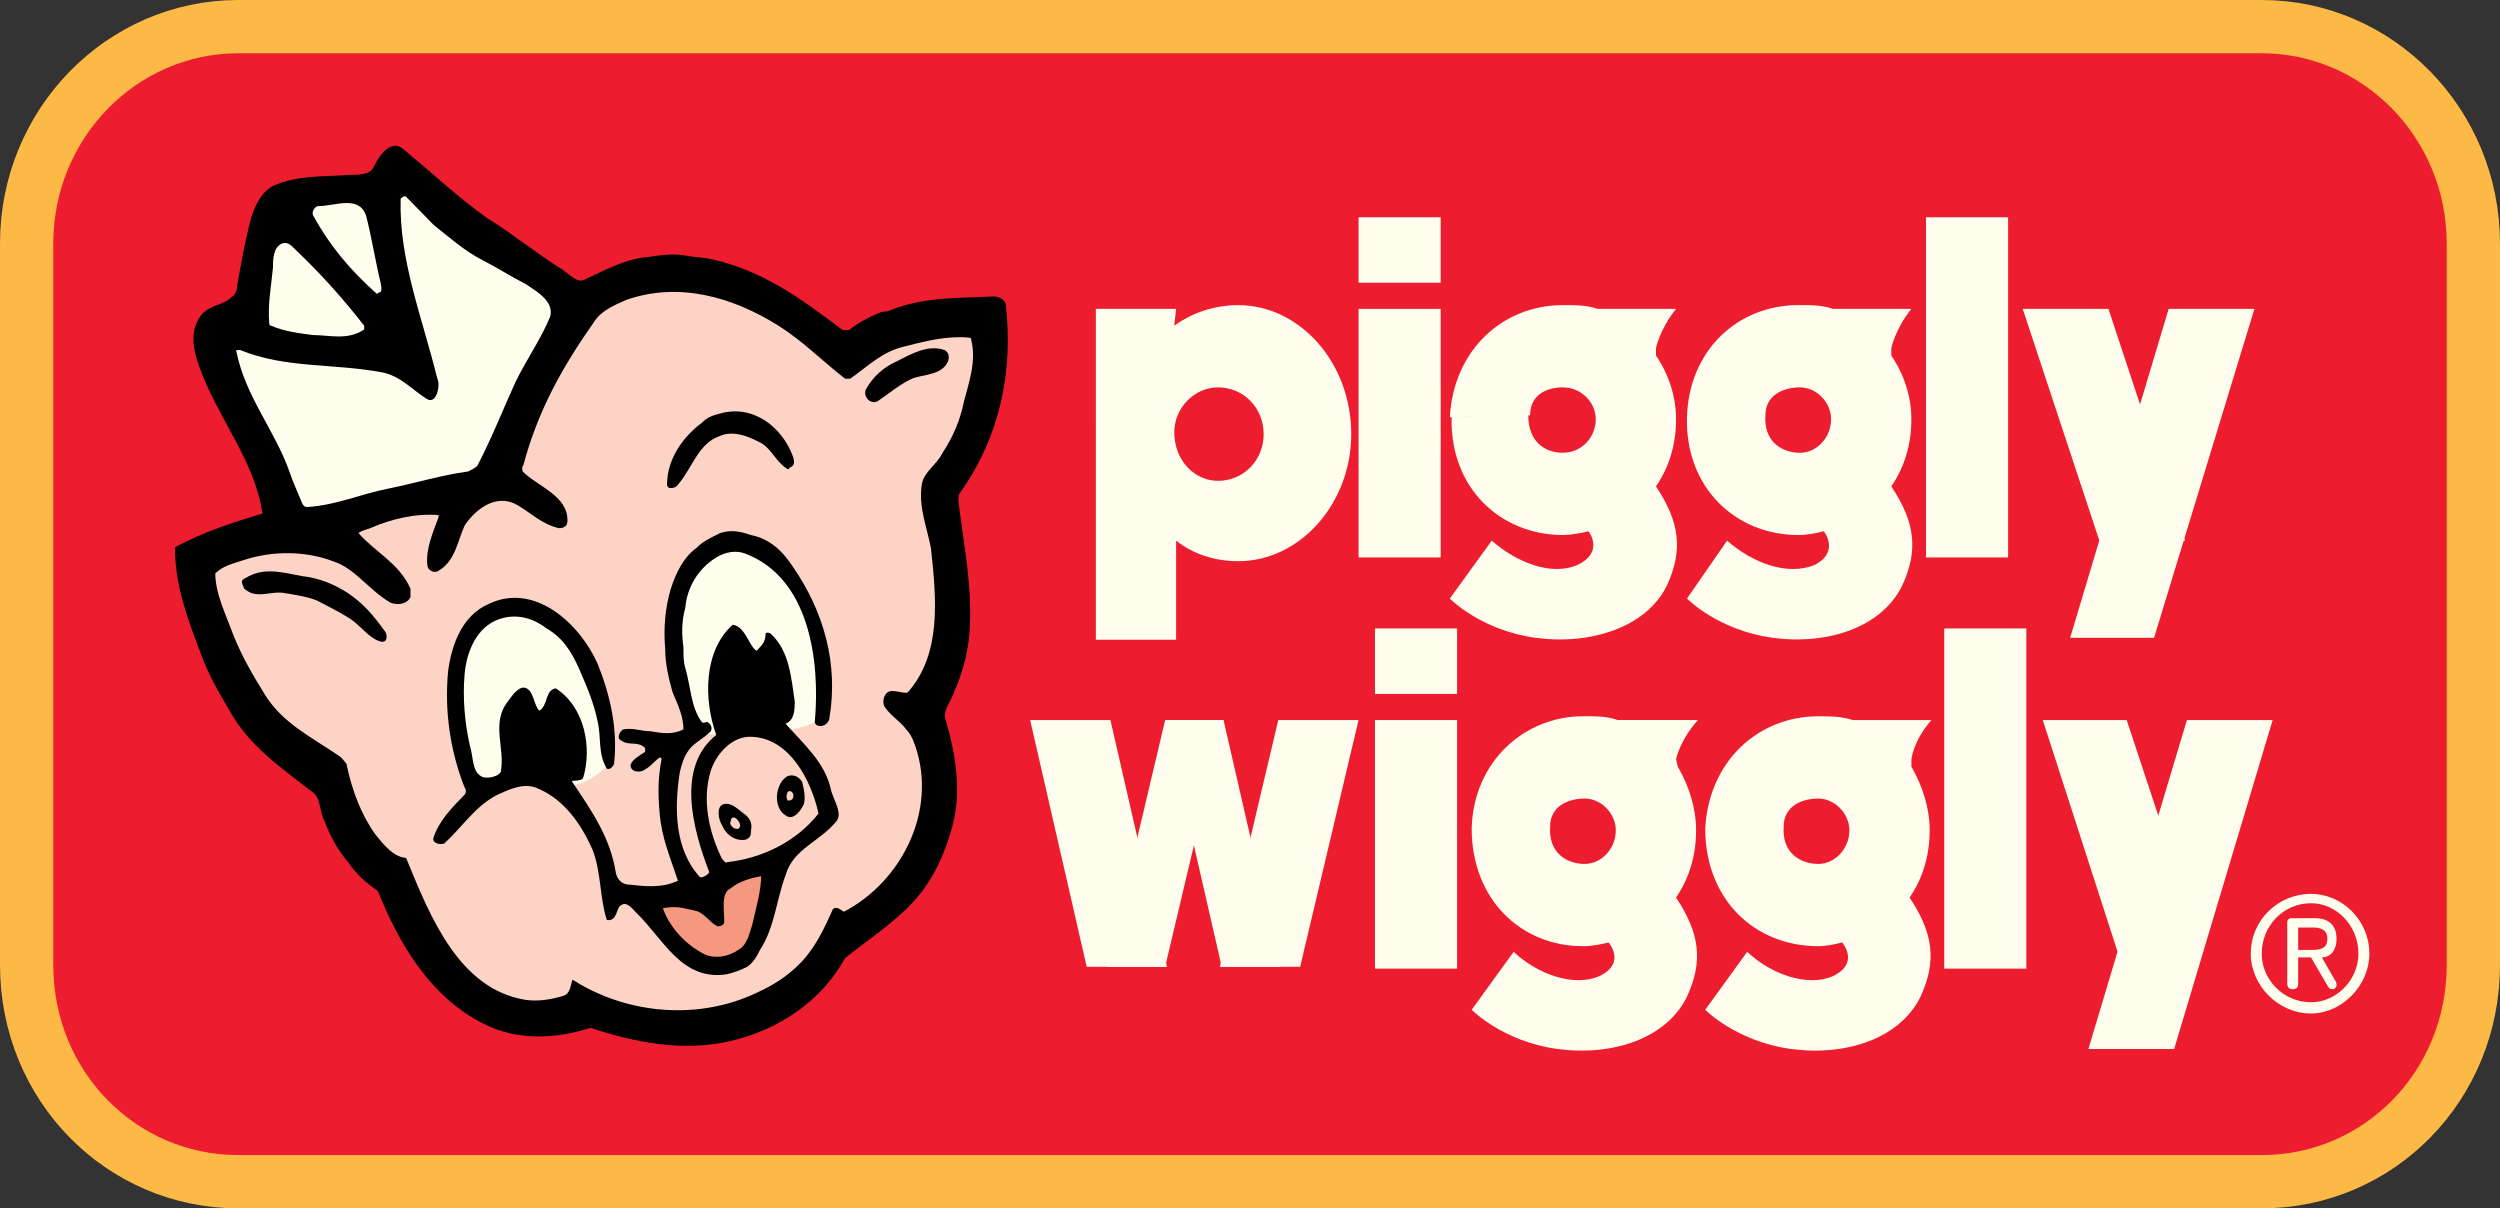 <?xml version="1.0" encoding="utf-8"?>
<!-- Generator: Adobe Illustrator 16.0.0, SVG Export Plug-In . SVG Version: 6.00 Build 0)  -->
<!DOCTYPE svg PUBLIC "-//W3C//DTD SVG 1.1//EN" "http://www.w3.org/Graphics/SVG/1.1/DTD/svg11.dtd">
<svg version="1.1" id="Layer_1" xmlns="http://www.w3.org/2000/svg" xmlns:xlink="http://www.w3.org/1999/xlink" x="0px" y="0px"
	 width="176.04px" height="85.087px" viewBox="271.358 317.834 176.04 85.087"
	 enable-background="new 271.358 317.834 176.04 85.087" xml:space="preserve">
<rect x="271.358" y="317.834" width="176.04" height="85.087" fill="#333333" stroke="none"/>
<g>
	<path fill="#ED1C2E" stroke="#FDB945" stroke-width="3.752" stroke-miterlimit="2.613" d="M430.619,401.045
		c8.223,0,14.902-6.713,14.902-15.268v-50.8c0-8.423-6.681-15.267-14.902-15.267H288.137c-8.223,0-14.903,6.844-14.903,15.267v50.8
		c0,8.555,6.681,15.268,14.903,15.268H430.619L430.619,401.045z"/>
	<polygon fill="#FFFEEE" points="408.264,386.041 414.045,386.041 414.045,362.088 408.264,362.088 	"/>
	<path fill="#FFFEEE" d="M374.988,376.17c0,5.002,3.469,8.291,7.837,8.291c0.643,0,1.285-0.131,1.799-0.262
		c0,0,1.284,1.447-0.643,2.369c-1.8,0.789-4.368-0.133-6.038-1.711l-2.955,4.08c0,0,2.184,2.235,6.038,2.762
		c3.982,0.527,7.709-0.789,9.122-3.684c1.155-2.5,0.898-4.476-0.771-6.978c0.899-1.313,1.413-2.896,1.413-4.736
		c0-1.579-0.514-3.157-1.285-4.475l-0.128-0.527c0,0,0.257-1.315,1.541-2.764h-4.496h-1.157c-0.771-0.265-1.413-0.265-2.439-0.265
		C378.714,368.273,375.116,371.434,374.988,376.17l5.523-0.131c0-1.447,1.285-1.975,2.441-1.975s2.184,1.053,2.184,2.237
		c0,1.314-1.026,2.367-2.184,2.367c-1.285,0-2.57-0.789-2.441-2.631L374.988,376.17L374.988,376.17z"/>
	<path fill="#FFFEEE" d="M391.433,376.17c0,5.002,3.471,8.291,7.968,8.291c0.514,0,1.154-0.131,1.67-0.262
		c0,0,1.284,1.447-0.644,2.369c-1.799,0.789-4.368-0.133-6.039-1.711l-2.955,4.08c0,0,2.186,2.235,6.039,2.762
		c3.983,0.527,7.709-0.789,9.122-3.684c1.156-2.5,0.899-4.476-0.771-6.978c0.899-1.313,1.414-2.896,1.414-4.736
		c0-1.579-0.515-3.157-1.285-4.475V371.3c0,0,0.129-1.315,1.413-2.764h-4.496h-1.028c-0.898-0.265-1.542-0.265-2.439-0.265
		C395.159,368.273,391.69,371.434,391.433,376.17l5.525-0.131c0-1.447,1.285-1.975,2.441-1.975c1.154,0,2.184,1.053,2.184,2.237
		c0,1.314-1.028,2.367-2.184,2.367c-1.285,0-2.57-0.789-2.441-2.631L391.433,376.17L391.433,376.17z"/>
	<polygon fill="#FFFEEE" points="424.452,391.699 431.39,368.537 425.351,368.537 418.414,391.699 	"/>
	<polygon fill="#FFFEEE" points="420.469,384.857 415.201,368.537 421.111,368.537 426.508,384.857 	"/>
	<polygon fill="#FFFEEE" points="368.179,386.041 373.96,386.041 373.96,368.537 368.179,368.537 	"/>
	<polygon fill="#FFFEEE" points="368.179,366.695 373.96,366.695 373.96,362.088 368.179,362.088 	"/>
	<path fill="#FFFEEE" d="M354.046,348.27c0,1.974,1.413,3.422,3.083,3.422c1.798,0,3.212-1.448,3.212-3.291
		c0-1.843-1.414-3.29-3.212-3.29C355.459,345.111,354.046,346.559,354.046,348.27l-5.524-0.131v-8.555h5.652l-0.128,1.185
		c1.284-0.922,2.826-1.448,4.497-1.448c4.368,0,7.965,4.08,7.965,9.081c0,4.87-3.597,8.949-7.965,8.949
		c-1.67,0-3.212-0.526-4.368-1.447v0.395v6.581h-5.652v-14.74L354.046,348.27L354.046,348.27z"/>
	<polygon fill="#FFFEEE" points="367.022,357.088 372.805,357.088 372.805,339.584 367.022,339.584 	"/>
	<polygon fill="#FFFEEE" points="367.022,337.742 372.805,337.742 372.805,333.135 367.022,333.135 	"/>
	<path fill="#FFFEEE" d="M390.148,347.217c-0.13,5.001,3.469,8.291,7.837,8.291c0.643,0,1.284-0.132,1.799-0.264
		c0,0,1.156,1.448-0.643,2.369c-1.928,0.79-4.368-0.131-6.168-1.71l-2.825,4.08c0,0,2.185,2.238,6.039,2.763
		c3.981,0.527,7.708-0.789,9.12-3.685c1.156-2.5,0.899-4.474-0.771-6.975c0.898-1.316,1.413-2.895,1.413-4.738
		c0-1.58-0.515-3.159-1.413-4.475v-0.526c0,0,0.257-1.316,1.413-2.764h-4.368h-1.156c-0.771-0.264-1.413-0.264-2.44-0.264
		C393.746,339.32,390.277,342.479,390.148,347.217l5.523-0.132c0-1.448,1.285-1.974,2.441-1.974c1.155,0,2.184,1.053,2.184,2.237
		c0,1.316-1.027,2.369-2.184,2.369c-1.285,0-2.569-0.79-2.441-2.632L390.148,347.217L390.148,347.217z"/>
	<polygon fill="#FFFEEE" points="423.039,362.746 430.105,339.584 424.066,339.584 417.129,362.746 	"/>
	<polygon fill="#FFFEEE" points="419.185,355.903 413.789,339.584 419.826,339.584 425.223,355.903 	"/>
	<path fill="#FFFEEE" d="M373.575,347.217c-0.129,5.001,3.469,8.291,7.837,8.291c0.514,0,1.284-0.132,1.799-0.264
		c0,0,1.156,1.448-0.771,2.369c-1.8,0.79-4.239-0.131-6.038-1.71l-2.955,4.08c0,0,2.185,2.238,6.039,2.763
		c3.981,0.527,7.837-0.789,9.25-3.685c1.155-2.5,0.898-4.474-0.771-6.975c0.899-1.316,1.414-2.895,1.414-4.738
		c0-1.58-0.515-3.159-1.414-4.475v-0.526c0,0,0.257-1.316,1.414-2.764h-4.497h-1.027c-0.771-0.264-1.541-0.264-2.44-0.264
		c-4.24,0-7.709,3.159-7.966,7.897l5.652-0.132c0-1.448,1.156-1.974,2.312-1.974c1.284,0,2.312,1.053,2.312,2.237
		c0,1.316-1.027,2.369-2.312,2.369c-1.285,0-2.441-0.79-2.441-2.632L373.575,347.217L373.575,347.217z"/>
	<polygon fill="#FFFEEE" points="406.979,357.088 412.761,357.088 412.761,333.135 406.979,333.135 	"/>
	<polygon fill="#FFFEEE" points="347.879,385.91 343.896,368.537 349.549,368.537 353.532,385.91 	"/>
	<polygon fill="#FFFEEE" points="362.911,385.91 367.022,368.537 361.37,368.537 357.258,385.91 	"/>
	<polygon fill="#FFFEEE" points="353.404,385.91 357.515,368.537 353.404,368.537 349.292,385.91 	"/>
	<polygon fill="#FFFEEE" points="357.386,385.91 353.404,368.537 357.515,368.537 361.498,385.91 	"/>
	<path d="M285.567,340.11c0.643-0.79,1.542-0.658,2.184-1.316c0.257-0.132,0.386-0.527,0.386-0.79
		c0.257-1.447,0.514-2.896,0.899-4.474c0.257-0.922,0.643-1.975,1.542-2.5c1.67-0.79,3.598-0.658,5.397-0.79
		c0.642,0,1.542,0,1.798-0.658c0.386-0.79,1.157-1.842,1.928-1.185c2.056,1.711,3.726,3.29,5.91,4.87
		c1.927,1.185,3.469,2.5,5.396,3.685c0.514,0.395,1.027,0.921,1.542,0.659c1.413-0.659,2.827-1.448,4.368-1.58
		c0.899-0.131,1.67-0.263,2.569-0.131c0.643,0.131,1.284,0.131,1.927,0.263c3.597,0.79,6.295,2.764,9.25,5.001
		c0.129,0,0.386,0,0.514,0c0.644-0.526,1.414-0.921,2.056-1.185c0.258-0.132,0.514-0.132,0.643-0.132
		c2.441-1.052,5.011-0.921,7.452-1.052c0.385,0,0.771,0.263,0.771,0.526c0.515,4.607-0.385,9.213-3.212,13.161
		c-0.128,0.132-0.128,0.396-0.128,0.658c0.385,3.159,1.028,6.186,0.771,9.342c-0.128,1.449-0.515,2.767-1.028,3.949
		c-0.257,0.789-0.9,1.447-0.642,2.105c0.771,2.633,1.155,5.266,0.385,7.766c-0.644,2.236-1.67,4.211-3.47,5.789
		c-1.284,1.186-2.697,2.107-3.982,3.16c-1.67,3.027-4.626,5-7.966,5.791c-3.341,0.789-6.682,0.131-9.894-0.922
		c-2.44,0.789-5.139,0.922-7.452-0.264c-3.726-1.842-5.911-5.527-7.452-9.344c-0.771-0.527-1.542-1.187-2.055-1.976
		c-0.771-0.922-1.285-1.843-1.671-2.896c-0.386-0.658-0.257-1.711-0.898-2.104c-2.185-1.711-4.369-3.16-5.782-5.66
		c-0.771-1.315-1.542-2.631-2.056-4.08c-0.899-2.368-1.927-4.737-1.799-7.369c1.927-1.053,3.983-1.71,6.167-2.369
		c-0.514-3.817-3.211-6.843-4.497-10.529C285.054,342.479,284.796,341.163,285.567,340.11L285.567,340.11z"/>
	<path fill="none" stroke="#000000" stroke-width="0.175" stroke-miterlimit="2.613" d="M285.567,340.11
		c0.643-0.79,1.542-0.658,2.184-1.316c0.257-0.132,0.386-0.527,0.386-0.79c0.257-1.448,0.514-2.896,0.899-4.475
		c0.257-0.921,0.643-1.974,1.542-2.5c1.67-0.79,3.598-0.658,5.397-0.79c0.642,0,1.542,0,1.798-0.658
		c0.386-0.79,1.157-1.842,1.928-1.185c2.056,1.711,3.726,3.29,5.91,4.87c1.927,1.185,3.469,2.5,5.396,3.685
		c0.514,0.395,1.027,0.921,1.542,0.659c1.413-0.659,2.827-1.448,4.368-1.58c0.899-0.132,1.67-0.263,2.569-0.132
		c0.643,0.132,1.284,0.132,1.927,0.264c3.597,0.79,6.295,2.764,9.25,5.001c0.129,0,0.386,0,0.514,0
		c0.644-0.526,1.414-0.921,2.056-1.185c0.258-0.131,0.514-0.131,0.643-0.131c2.441-1.052,5.011-0.921,7.452-1.052
		c0.385,0,0.771,0.263,0.771,0.526c0.515,4.607-0.385,9.213-3.212,13.161c-0.128,0.132-0.128,0.396-0.128,0.658
		c0.385,3.159,1.028,6.186,0.771,9.342c-0.128,1.449-0.515,2.767-1.028,3.949c-0.257,0.789-0.899,1.447-0.642,2.105
		c0.771,2.633,1.155,5.266,0.385,7.766c-0.644,2.236-1.67,4.211-3.47,5.789c-1.284,1.186-2.697,2.107-3.982,3.16
		c-1.67,3.027-4.626,5-7.966,5.791c-3.341,0.789-6.682,0.131-9.894-0.922c-2.44,0.789-5.139,0.922-7.452-0.264
		c-3.726-1.842-5.911-5.527-7.452-9.344c-0.771-0.527-1.542-1.187-2.055-1.976c-0.771-0.922-1.285-1.843-1.671-2.896
		c-0.386-0.658-0.257-1.711-0.898-2.104c-2.185-1.711-4.369-3.16-5.782-5.66c-0.771-1.315-1.542-2.631-2.056-4.08
		c-0.899-2.368-1.799-4.737-1.799-7.369c1.927-1.053,3.983-1.71,6.167-2.369c-0.514-3.817-3.211-6.843-4.497-10.529
		C285.054,342.479,284.796,341.163,285.567,340.11L285.567,340.11z"/>
	<path fill="#FFFEEE" d="M288.009,342.61c0.642,3.159,2.698,5.528,3.726,8.423c0.257,0.79,0.642,1.58,0.899,2.238
		c0.128,0.263,0.257,0.263,0.385,0.263c2.056-0.131,3.726-0.921,5.782-1.316c1.927-0.395,3.598-0.921,5.524-1.185
		c0.257-0.131,0.514-0.263,0.642-0.394c1.028-1.975,1.799-3.949,2.699-5.923c0.771-1.579,1.799-3.027,2.44-4.606
		c0.257-1.053-0.899-1.711-1.671-2.238c-1.026-0.526-2.056-1.184-3.083-1.71c-1.285-0.658-2.313-1.58-3.469-2.5
		c-0.643-0.658-1.285-1.316-1.927-1.975c-0.129-0.131-0.386,0.132-0.386,0.132c-0.128,4.343,1.542,8.423,2.57,12.634
		c0.128,0.263,0.128,0.658,0,1.053c-0.129,0.395-0.386,0.658-0.771,0.395c-1.028-0.658-1.799-1.579-3.083-1.842
		c-3.469-0.658-6.81-0.263-10.021-1.58C288.137,342.479,287.881,342.479,288.009,342.61L288.009,342.61z"/>
	<path fill="#FFFEEE" d="M290.45,340.769c0.9,0.395,1.927,0.526,2.956,0.658c1.156,0,2.44,0.395,3.597-0.395c0,0,0-0.131,0-0.263
		c-1.542-1.974-3.084-3.685-4.882-5.396c-0.257-0.264-0.514-0.526-0.899-0.395c-0.643,0.263-0.643,1.185-0.643,1.711
		c-0.128,1.316-0.385,2.632-0.256,3.948C290.321,340.637,290.321,340.769,290.45,340.769L290.45,340.769z"/>
	<path fill="#FFFEEE" d="M298.159,338.399c0.128-0.263,0-0.526,0-0.657c-0.386-1.58-0.643-3.291-1.028-4.738
		c-0.514-1.448-2.184-0.658-3.34-0.658c-0.257,0-0.514,0.395-0.385,0.658c1.156,2.105,2.569,3.816,4.496,5.527
		C297.901,338.531,298.03,338.399,298.159,338.399L298.159,338.399z"/>
	<path fill="#FCD3C4" d="M289.936,366.959c1.285,1.973,3.212,2.895,5.14,4.211c0.256,0.131,0.385,0.395,0.514,0.527
		c0.386,1.842,1.028,3.553,2.055,5c0.643,0.789,1.286,1.58,2.185,1.711c1.67,4.08,3.726,9.213,8.479,10.002
		c0.899,0.131,1.799,0,2.698-0.264c0.515-0.131,0.643-0.525,0.771-1.054c3.854,2.369,8.864,2.765,12.977,0.789
		c1.157-0.524,2.185-1.184,3.083-2.104c1.028-1.053,1.67-2.369,2.312-3.816c0.128-0.131,0.514,0.264,0.643,0.264
		c4.368-2.238,6.938-7.633,5.01-12.371c-0.128-0.264-0.257-0.526-0.514-0.789c-0.385-0.526-1.028-0.922-1.414-1.448
		c-0.256-0.263-0.128-0.789,0.128-0.921c0.386-0.133,1.157,0.265,1.414,0c2.441-2.764,2.056-6.711,1.67-10.265
		c-0.257-1.448-0.898-2.896-0.643-4.475c0.128-0.79,1.027-1.316,1.414-2.106c0.771-1.185,1.283-2.369,1.542-3.685
		c0.386-1.448,0.898-2.896,0.514-4.475c0-0.263-0.257-0.263-0.385-0.263c-1.542-0.131-3.083,0.263-4.625,0.658
		s-2.441,1.316-3.727,2.237c-0.128,0-0.257,0-0.257,0c-1.67-1.316-2.955-2.632-4.625-3.685c-3.34-2.106-7.195-3.159-10.92-1.842
		c-0.899,0.395-1.799,0.79-2.312,1.579c-2.312,3.29-3.983,6.317-5.012,10.134c-0.129,0.132-0.129,0.526,0,0.658
		c1.028,1.053,3.212,1.711,3.083,3.422c0,0.263-0.257,0.263-0.385,0.263c-1.157-0.263-1.928-1.053-2.827-1.579
		c-1.542-0.921-3.083,0.132-3.982,1.448c-0.515,1.052-0.643,2.5-1.799,3.158c-0.129,0.131-0.514,0-0.514-0.264
		c-0.129-1.053,0.385-2.237,0.771-3.291c0-0.131,0.128-0.394-0.129-0.394c-1.67-0.132-3.34,0.263-4.882,0.921
		c-0.257,0.132-1.156,0.263-0.899,0.658c1.156,1.316,2.826,2.105,3.598,3.816c0,0.132,0,0.263,0,0.527
		c-0.257,0.395-0.771,0.395-1.156,0.263c-1.542-0.921-2.441-2.369-3.983-2.895c-2.055-0.79-4.369-0.79-6.424-0.131
		c-0.771,0.263-1.542,0.395-2.184,1.053c0,1.579,0.771,3.027,1.285,4.475C288.266,364.195,289.036,365.51,289.936,366.959
		L289.936,366.959z"/>
	<path fill="none" stroke="#000000" stroke-width="0.351" stroke-miterlimit="2.613" d="M289.936,366.959
		c1.285,1.973,3.212,2.895,5.14,4.211c0.256,0.131,0.385,0.395,0.514,0.525c0.386,1.844,1.028,3.555,2.056,5.002
		c0.643,0.789,1.285,1.58,2.184,1.711c1.67,4.08,3.726,9.213,8.479,10.002c0.899,0.131,1.799,0,2.698-0.264
		c0.515-0.131,0.643-0.525,0.771-1.054c3.854,2.369,8.864,2.765,12.977,0.789c1.157-0.524,2.185-1.184,3.083-2.104
		c1.028-1.053,1.67-2.369,2.312-3.816c0.128-0.131,0.514,0.264,0.643,0.264c4.368-2.238,6.938-7.633,5.01-12.371
		c-0.128-0.264-0.257-0.526-0.514-0.789c-0.385-0.526-1.028-0.922-1.414-1.448c-0.256-0.263-0.128-0.789,0.128-0.921
		c0.386-0.133,1.157,0.265,1.414,0c2.441-2.764,2.056-6.711,1.67-10.265c-0.257-1.448-0.898-2.896-0.643-4.475
		c0.128-0.79,1.027-1.316,1.414-2.106c0.771-1.185,1.283-2.369,1.542-3.685c0.386-1.448,0.898-2.896,0.514-4.475
		c0-0.263-0.385-0.263-0.385-0.263c-1.542-0.131-3.083,0.263-4.625,0.658c-1.542,0.394-2.441,1.316-3.727,2.237
		c-0.128,0-0.257,0-0.257,0c-1.67-1.316-2.955-2.632-4.625-3.685c-3.34-2.106-7.195-3.159-10.92-1.842
		c-0.899,0.395-1.799,0.79-2.312,1.579c-2.312,3.29-3.983,6.317-5.012,10.134c-0.129,0.132-0.129,0.526,0,0.658
		c1.028,1.053,3.212,1.711,3.083,3.422c0,0.263-0.385,0.263-0.385,0.263c-1.157-0.263-1.928-1.053-2.827-1.579
		c-1.542-0.921-3.083,0.132-3.982,1.448c-0.515,1.052-0.643,2.5-1.799,3.158c-0.129,0.131-0.514,0-0.514-0.264
		c-0.129-1.053,0.385-2.237,0.771-3.291c0-0.131,0.128-0.394-0.129-0.394c-1.67-0.132-3.34,0.263-4.882,0.921
		c-0.257,0.132-1.156,0.263-0.899,0.658c1.156,1.316,2.827,2.105,3.598,3.816c0,0.131,0,0.263,0,0.527
		c-0.257,0.395-0.771,0.395-1.156,0.263c-1.542-0.921-2.441-2.369-3.983-2.895c-2.055-0.79-4.369-0.79-6.424-0.132
		c-0.771,0.263-1.542,0.395-2.184,1.053c0,1.579,0.771,3.027,1.285,4.474C288.266,364.195,289.036,365.51,289.936,366.959
		L289.936,366.959z"/>
	<path d="M288.651,358.535c1.285-0.79,2.57-0.395,3.983-0.132c1.156,0.132,2.185,0.527,3.211,1.185
		c1.157,0.789,1.799,1.58,2.57,2.633c0.257,0.262,0.257,0.922-0.256,0.789c-0.9-0.264-1.414-1.184-2.313-1.711
		c-0.642-0.395-1.413-0.789-2.184-1.185c-0.643-0.263-1.542-0.395-2.312-0.526c-0.772-0.131-1.542,0.264-2.313,0
		c-0.257-0.131-0.514-0.263-0.514-0.395C288.394,358.93,288.266,358.667,288.651,358.535L288.651,358.535z"/>
	<path d="M322.055,346.954c2.313-0.658,4.368,0.921,5.14,3.027c0.129,0.396,0.129,0.659-0.257,0.79c0,0.131-0.13,0.131-0.258,0
		c-0.77-0.527-1.027-1.448-1.927-1.843c-0.771-0.395-1.799-0.789-2.698-0.395c-1.542,0.526-1.927,2.237-2.955,3.422
		c-0.128,0.263-0.771,0.395-0.771,0c0-1.711,1.027-3.291,2.441-4.343C321.156,347.217,321.542,347.085,322.055,346.954
		L322.055,346.954z"/>
	<path d="M334.518,343.269c1.027-0.527,2.186-1.185,3.342-0.79c0.257,0.131,0.385,0.395,0.257,0.79
		c-0.386,0.921-1.542,0.921-2.441,1.184c-0.899,0.395-1.67,1.053-2.44,1.579c-0.514,0.395-1.156-0.263-0.899-0.79
		C332.848,344.322,333.619,343.664,334.518,343.269L334.518,343.269z"/>
	<path fill="#FFFEEE" d="M304.967,373.803c0,0-1.927-4.344-1.413-8.293c0.386-3.947,3.597-6.053,6.167-4.342
		c2.698,1.711,4.882,6.186,4.625,10.266c0,0-1.285,1.974-4.11,1.842C307.409,373.145,305.61,372.617,304.967,373.803
		L304.967,373.803z"/>
	<path fill="#FFFEEE" d="M320.128,369.459c0,0-1.798-4.344-1.156-8.422c0.643-3.949,2.441-5.002,4.24-5.002
		c1.798,0,6.039,3.422,6.039,8.292c0,4.737,0,4.08,0,4.08S327.452,369.984,320.128,369.459L320.128,369.459z"/>
	<path d="M305.739,360.377c3.212-1.578,6.424,1.316,7.708,4.213c0.898,2.236,1.413,4.605,1.156,6.975
		c0,0.134-0.258,0.525-0.515,0.396c-0.642-1.053-0.385-2.235-0.642-3.291c-0.257-1.313-0.771-2.5-1.285-3.685
		c-0.514-1.186-1.156-2.237-2.312-2.896c-1.027-0.789-2.184-1.051-3.341-0.657c-1.542,0.526-2.312,2.237-2.441,3.948
		c-0.128,1.58,0,3.289,0.385,5c0.257,0.791,0.128,1.711,0.771,2.107c0.386,0.262,1.414,0,1.414-0.396
		c0.257-1.577-0.643-3.288,0.386-4.735c0.386-0.527,0.898-1.316,1.412-1.053c0.515,0.262,0.515,1.184,0.899,1.577
		c0.642-0.396,0.385-1.446,1.156-1.577c2.056,1.313,2.569,4.211,1.927,6.315c-0.128,0.264-0.899,0.131-0.771,0.264
		c1.413,2.105,2.697,3.947,3.083,6.447c0.128,0.526,0.514,0.791,0.898,0.791c1.156,0.131,2.312,0.265,3.469-0.265
		c-0.514-1.578-1.155-3.026-1.285-4.737c-0.128-1.313-0.128-2.5,0.129-3.815c0-0.132-0.129-0.132-0.129-0.132
		c-0.386,0.265-0.643,0.658-1.155,0.92c-0.257,0.134-0.899,0.134-0.899-0.393c0.128-0.396,0.644-0.66,1.028-0.923
		c0-0.133,0-0.264,0-0.264c-0.514-0.527-1.156-0.133-1.67-0.527c-0.385-0.131-0.128-0.657,0.129-0.789
		c0.642-0.131,1.285,0.132,1.927,0.132c0.771,0.133,1.542,0.264,2.312-0.132c0-0.922-0.386-1.711-0.771-2.633
		c-0.257-0.92-0.514-1.973-0.514-3.026c-0.129-1.447,0-2.896,0.385-4.21c0.385-1.184,0.899-2.237,1.799-2.895
		c0.515-0.526,1.156-0.79,1.67-1.053c0.771-0.263,1.413-0.132,2.185,0.132c1.285,0.263,2.184,1.053,2.955,2.237
		c2.184,3.159,3.212,6.844,2.568,10.661c0,0.262-0.385,0.658-0.77,0.525c-0.129,0-0.257-0.132-0.257-0.265
		c0.385-4.342-0.387-10.133-4.883-11.844c-0.643-0.263-1.413-0.131-2.056,0.264c-1.285,0.79-2.055,2.105-2.184,3.554
		c-0.257,0.922-0.257,1.842-0.128,2.764c0,0.527,0,1.053,0.128,1.447c0.386,1.315,0.386,2.764,1.157,3.815
		c0.128,0.134,0.256,0,0.385,0c0.257,0.134,0.386,0.396,0.257,0.658c-0.514,0.526-1.156,0.791-1.542,1.315
		c-0.386,0.527-0.514,1.056-0.643,1.58c-0.386,2.5-0.386,5.396,1.413,7.369c0.128,0.133,0.771-0.264,0.644-0.395
		c-1.157-3.027-2.313-7.369,0.513-9.607c-0.898-2.5-0.898-5.922,1.157-7.764c0.771,0.131,1.028,1.053,1.414,1.578
		c0.128,0.131,0.256,0.395,0.385,0.131c0.256-0.262,0.514-0.525,0.514-1.053c0-0.131,0.258-0.131,0.386,0
		c1.285,1.186,1.414,3.026,1.671,4.738c0,0.526,0,1.315-0.644,1.579c1.285,1.447,2.827,2.765,3.212,4.738
		c0.257,0.789,0.771,1.578,0.386,2.104c-1.156,1.447-3.083,1.974-3.598,3.816c-0.643,1.711-0.77,3.684-1.799,5.264
		c-0.257,0.527-0.513,0.922-0.898,1.187c-0.515,0.262-0.899,0.396-1.414,0.524c-3.212,0.527-4.497-2.5-6.423-4.344
		c-0.258-0.262-0.644-0.789-1.028-0.525c-0.385,0.132-0.257,1.185-1.028,1.054c-0.514-1.58-0.385-3.422-1.026-5.002
		c-0.771-1.709-1.928-3.42-3.727-4.211c-1.028-0.525-2.056,0-2.955,0.396c-1.542,0.789-2.44,2.236-3.726,3.42
		c-0.257,0.133-0.899,0-0.771-0.395c0.385-1.184,1.285-2.105,2.184-3.025c0.128-0.133,0.128-0.396,0-0.527
		c-1.028-2.633-1.413-5.396-1.156-8.159C303.169,363.143,303.94,361.168,305.739,360.377L305.739,360.377z"/>
	<path fill="#FCD3C4" d="M324.368,369.723c-1.414-0.133-2.57,1.185-2.956,2.367c-0.643,2.107-0.128,4.344,0.771,6.188
		c0.128,0.132,0.258,0.394,0.386,0.263c2.44-0.263,4.883-1.447,6.425-3.422C328.479,372.748,326.938,369.854,324.368,369.723
		L324.368,369.723z"/>
	<path fill="#F69780" stroke="#000000" stroke-width="0.351" stroke-miterlimit="2.613" d="M318.33,381.566
		c-0.257,0-0.514,0.131-0.514,0.131c0.514,1.58,1.798,2.896,3.211,3.555c0.771,0.264,1.67,0.131,2.44-0.395
		c0.644-0.396,0.771-1.055,1.028-1.844c0.257-1.185,0.643-2.369,0.643-3.687c-0.898,0.133-1.799,0.396-2.44,0.922
		c-0.771,0.396-0.515,1.58-0.515,2.5c0,0.133-0.257,0.133-0.257,0.133c-0.514-0.264-0.771-0.791-1.414-1.053
		C319.871,381.697,319.1,381.436,318.33,381.566L318.33,381.566z"/>
	<path d="M322.312,374.459c0.514-0.131,0.898,0.264,1.413,0.658c0.386,0.264,0.644,0.658,0.515,1.186c0,0.262,0,0.525-0.385,0.658
		c-0.771,0.131-1.414-0.396-1.671-1.053C321.927,375.512,321.798,374.592,322.312,374.459L322.312,374.459z"/>
	<path d="M326.809,372.486c0.387-0.133,0.771,0,1.028,0.395c0.128,0.525,0.257,1.053,0.128,1.578
		c-0.257,0.527-0.771,1.186-1.285,0.791C325.781,374.723,325.91,373.012,326.809,372.486L326.809,372.486z"/>
	<path fill="#FCD3C4" d="M322.826,375.645c-0.129,0.131,0,0.396,0.257,0.525c0.128,0,0.257,0.133,0.385-0.131
		c0-0.131,0-0.264-0.128-0.395C323.211,375.381,322.826,375.25,322.826,375.645L322.826,375.645z"/>
	<path fill="#FCD3C4" d="M326.938,373.539c-0.257,0-0.257,0.789,0,0.658C327.323,374.197,327.323,373.539,326.938,373.539
		L326.938,373.539z"/>
	<path fill="#FFFEEE" d="M433.188,387.094c0,0.264-0.128,0.395-0.386,0.395c-0.257,0-0.385-0.131-0.385-0.395v-4.344
		c0-0.131,0.128-0.262,0.257-0.262h1.67c1.028,0,1.542,0.525,1.542,1.447s-0.514,1.315-1.027,1.315l0.898,1.578
		c0.129,0.133,0.129,0.264,0.129,0.396c0,0.131-0.129,0.262-0.257,0.262c-0.129,0-0.257,0-0.386-0.262l-1.156-1.975h-0.899V387.094
		L433.188,387.094z M433.188,384.725h0.771c0.642,0,1.284,0,1.284-0.789c0-0.658-0.515-0.791-1.027-0.791h-1.028V384.725
		L433.188,384.725z M434.088,380.777c2.186,0,4.111,1.842,4.111,4.211c0,2.238-1.927,4.211-4.111,4.211
		c-2.312,0-4.239-1.973-4.239-4.211C429.849,382.619,431.775,380.777,434.088,380.777L434.088,380.777z M434.088,388.41
		c1.799,0,3.341-1.58,3.341-3.422c0-1.975-1.542-3.553-3.341-3.553c-1.927,0-3.469,1.578-3.469,3.553
		C430.619,386.83,432.161,388.41,434.088,388.41L434.088,388.41z"/>
</g>
</svg>
